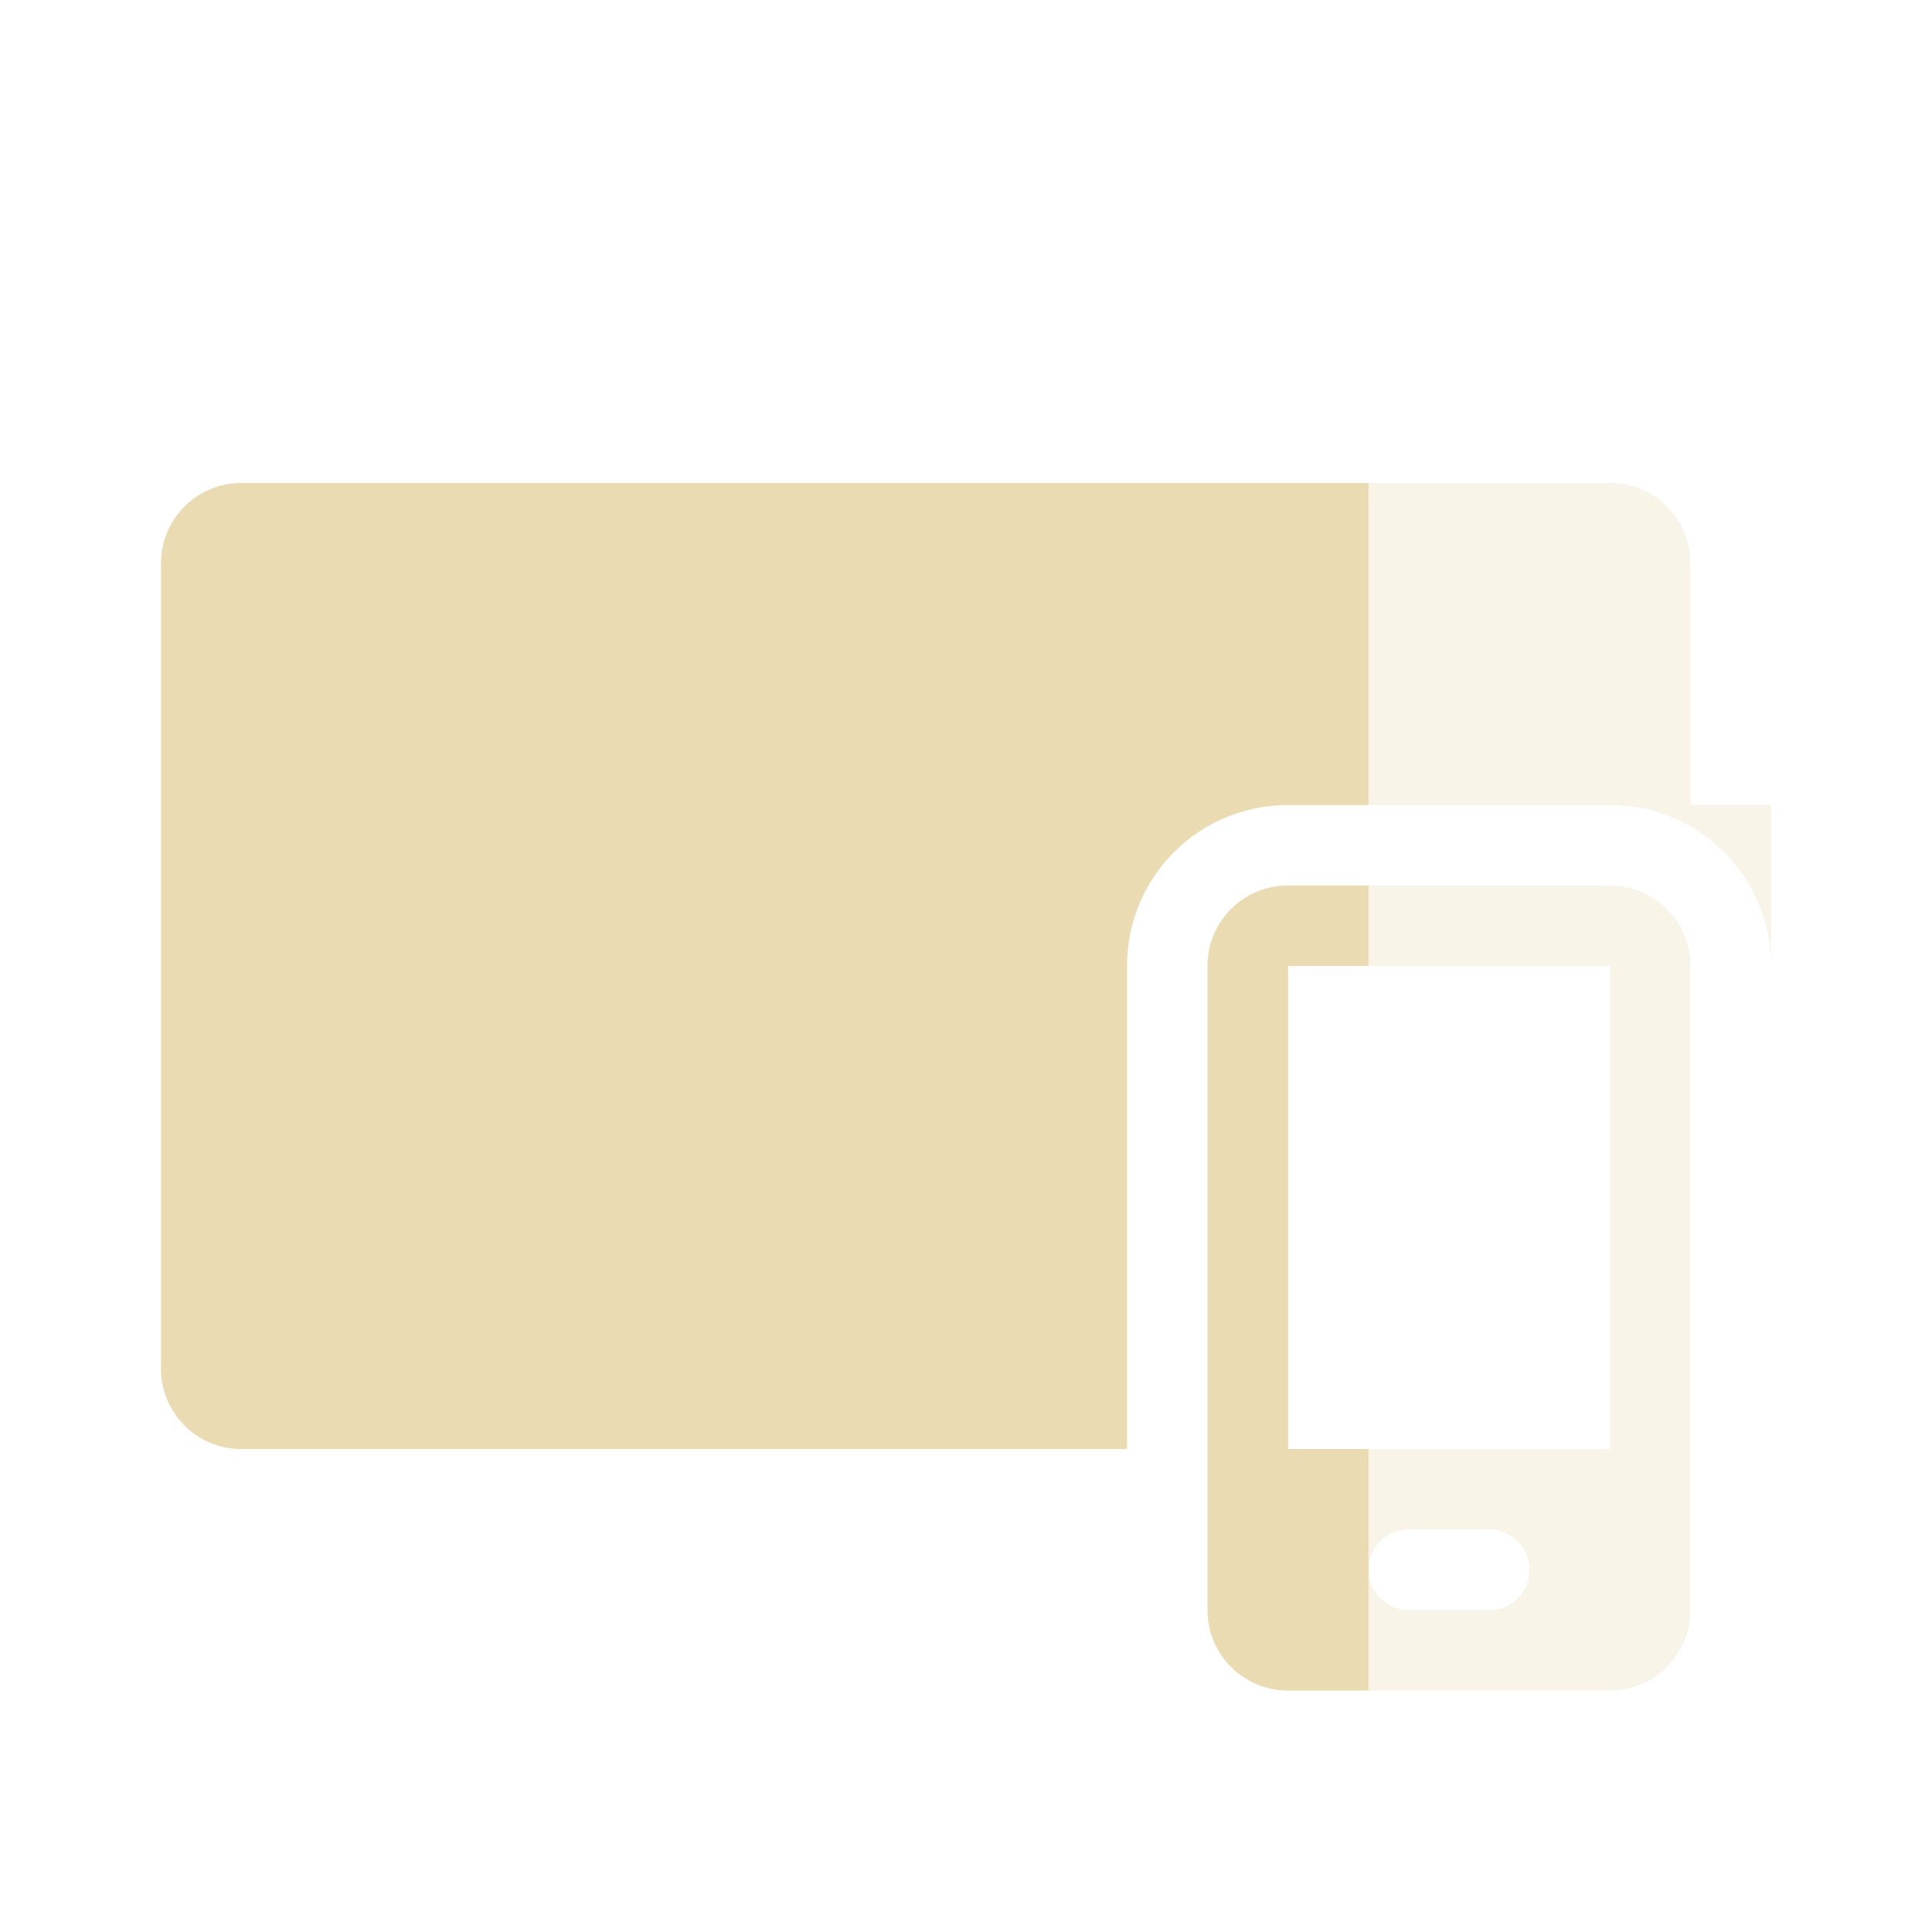 <svg width="24" height="24" version="1.1" xmlns="http://www.w3.org/2000/svg">
  <defs>
    <style id="current-color-scheme" type="text/css">.ColorScheme-Text { color:#ebdbb2; } .ColorScheme-Highlight { color:#458588; } .ColorScheme-NeutralText { color:#fe8019; } .ColorScheme-PositiveText { color:#689d6a; } .ColorScheme-NegativeText { color:#fb4934; }</style>
  </defs>
  <path class="ColorScheme-Text" d="m3 6c-0.554 0-1 0.446-1 1v10c0 0.554 0.446 1 1 1h11v-6c0-1.108 0.892-2 2-2h4c1.108 0 2 0.892 2 2v-2h-1v-3c0-0.554-0.446-1-1-1z" fill="currentColor" opacity=".3"/>
  <path class="ColorScheme-Text" d="m16 11c-0.554 0-1 0.446-1 1v8c0 0.554 0.446 1 1 1h4c0.554 0 1-0.446 1-1v-8c0-0.554-0.446-1-1-1zm0 1h4v6h-4zm1.475 7c0.009-4.3e-4 0.017 0 0.025 0h1c0.277 0 0.5 0.223 0.5 0.5s-0.223 0.5-0.5 0.5h-1c-0.277 0-0.5-0.223-0.5-0.5 0-0.268 0.21-0.487 0.475-0.5z" fill="currentColor" opacity=".3"/>
  <path class="ColorScheme-Text" d="m3 6c-0.554 0-1 0.446-1 1v10c0 0.554 0.446 1 1 1h11v-6c0-1.108 0.892-2 2-2h1v-4zm13 5c-0.554 0-1 0.446-1 1v8c0 0.554 0.446 1 1 1h1v-3h-1v-6h1v-1z" fill="currentColor"/>
</svg>
